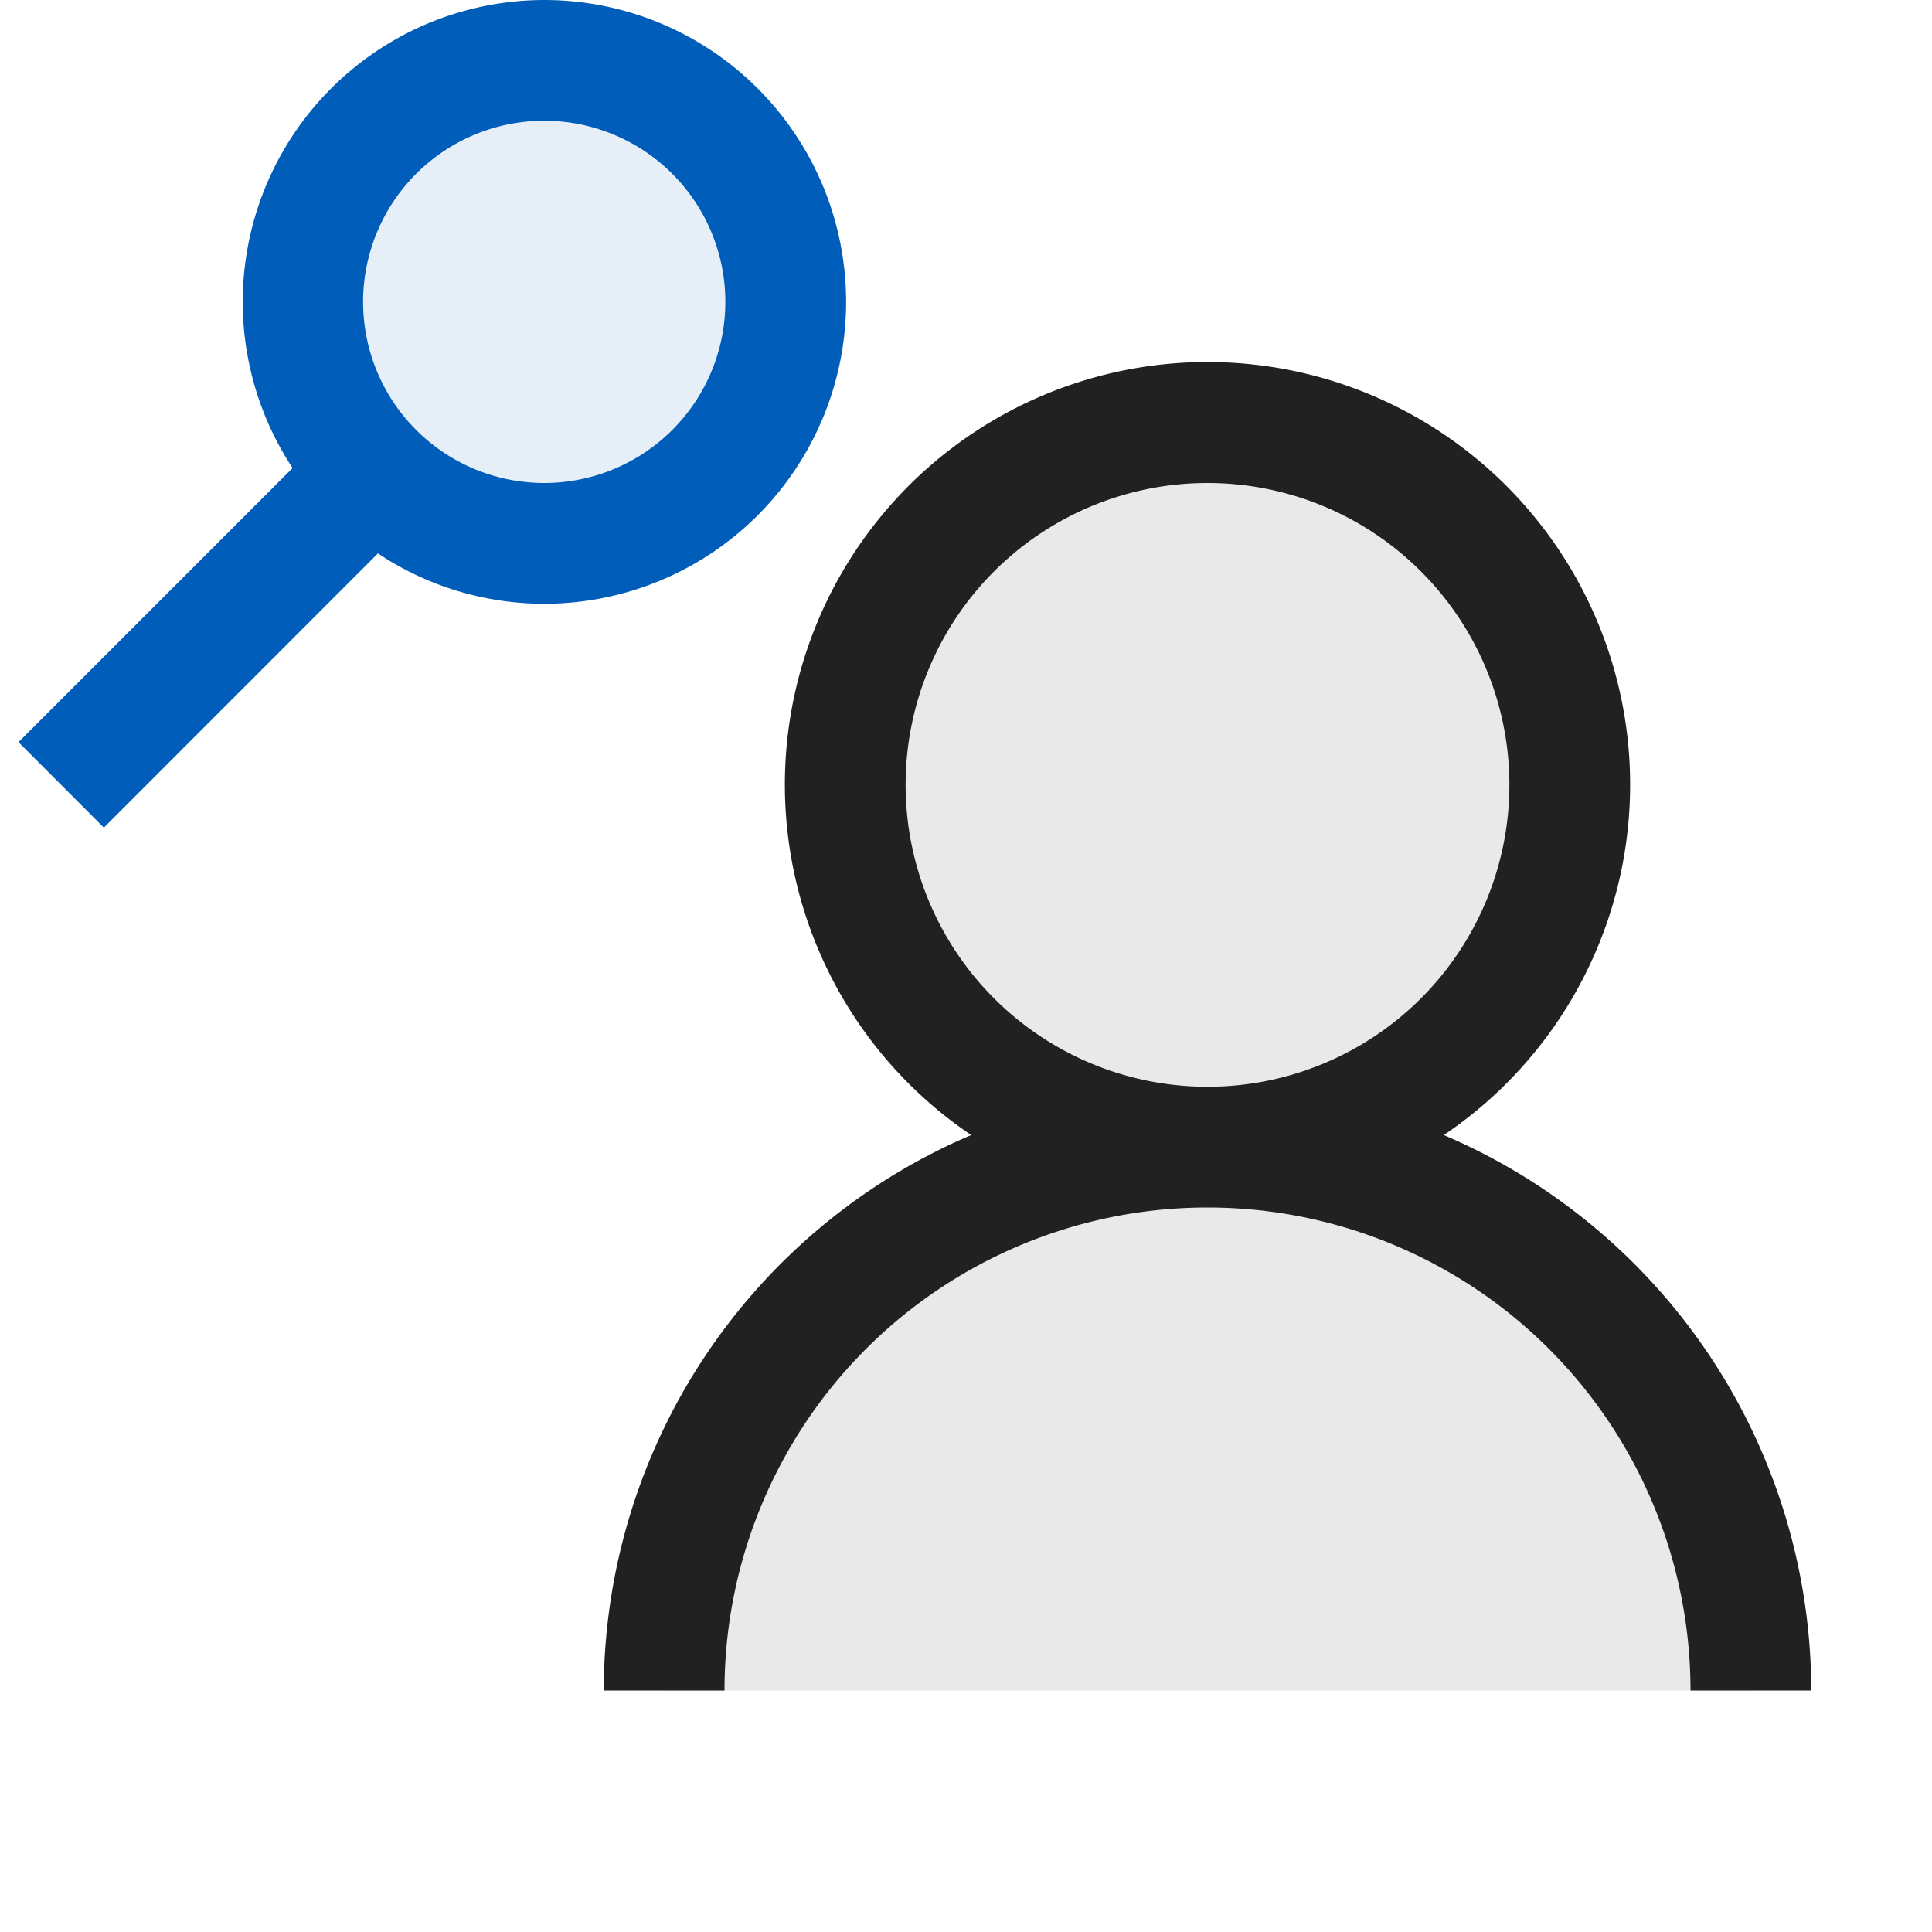 <svg xmlns="http://www.w3.org/2000/svg" viewBox="0 0 16 16">
  <defs>
    <style>.canvas{fill: none; opacity: 0;}.light-defaultgrey-10{fill: #212121; opacity: 0.1;}.light-defaultgrey{fill: #212121; opacity: 1;}.light-blue-10{fill: #005dba; opacity: 0.1;}.light-blue{fill: #005dba; opacity: 1;}</style>
  </defs>
  <title>IconLightLookupUser</title>
  <g id="canvas">
    <path class="canvas" d="M16,16H0V0H16Z" />
  </g>
  <g id="level-1">
    <path class="light-defaultgrey-10" d="M10,9.5a3,3,0,1,1,3-3A3,3,0,0,1,10,9.5Zm0,0A4.5,4.5,0,0,0,5.5,14h9A4.5,4.5,0,0,0,10,9.5Z" />
    <path class="light-defaultgrey" d="M11.957,9.4a3.5,3.5,0,1,0-3.914,0A5.007,5.007,0,0,0,5,14H6a4,4,0,0,1,8,0h1A5.007,5.007,0,0,0,11.957,9.4ZM7.5,6.5A2.5,2.5,0,1,1,10,9,2.5,2.5,0,0,1,7.5,6.5Z" />
    <path class="light-blue-10" d="M6.507,2.5a2,2,0,1,1-2-2A2,2,0,0,1,6.507,2.5Z" />
    <path class="light-blue" d="M4.507,0A2.5,2.5,0,0,0,2.423,3.876L.153,6.146l.707.708L3.13,4.583A2.478,2.478,0,0,0,4.507,5a2.5,2.5,0,0,0,0-5Zm0,4a1.5,1.5,0,1,1,1.5-1.5A1.5,1.5,0,0,1,4.507,4Z" />
  </g>
</svg>
